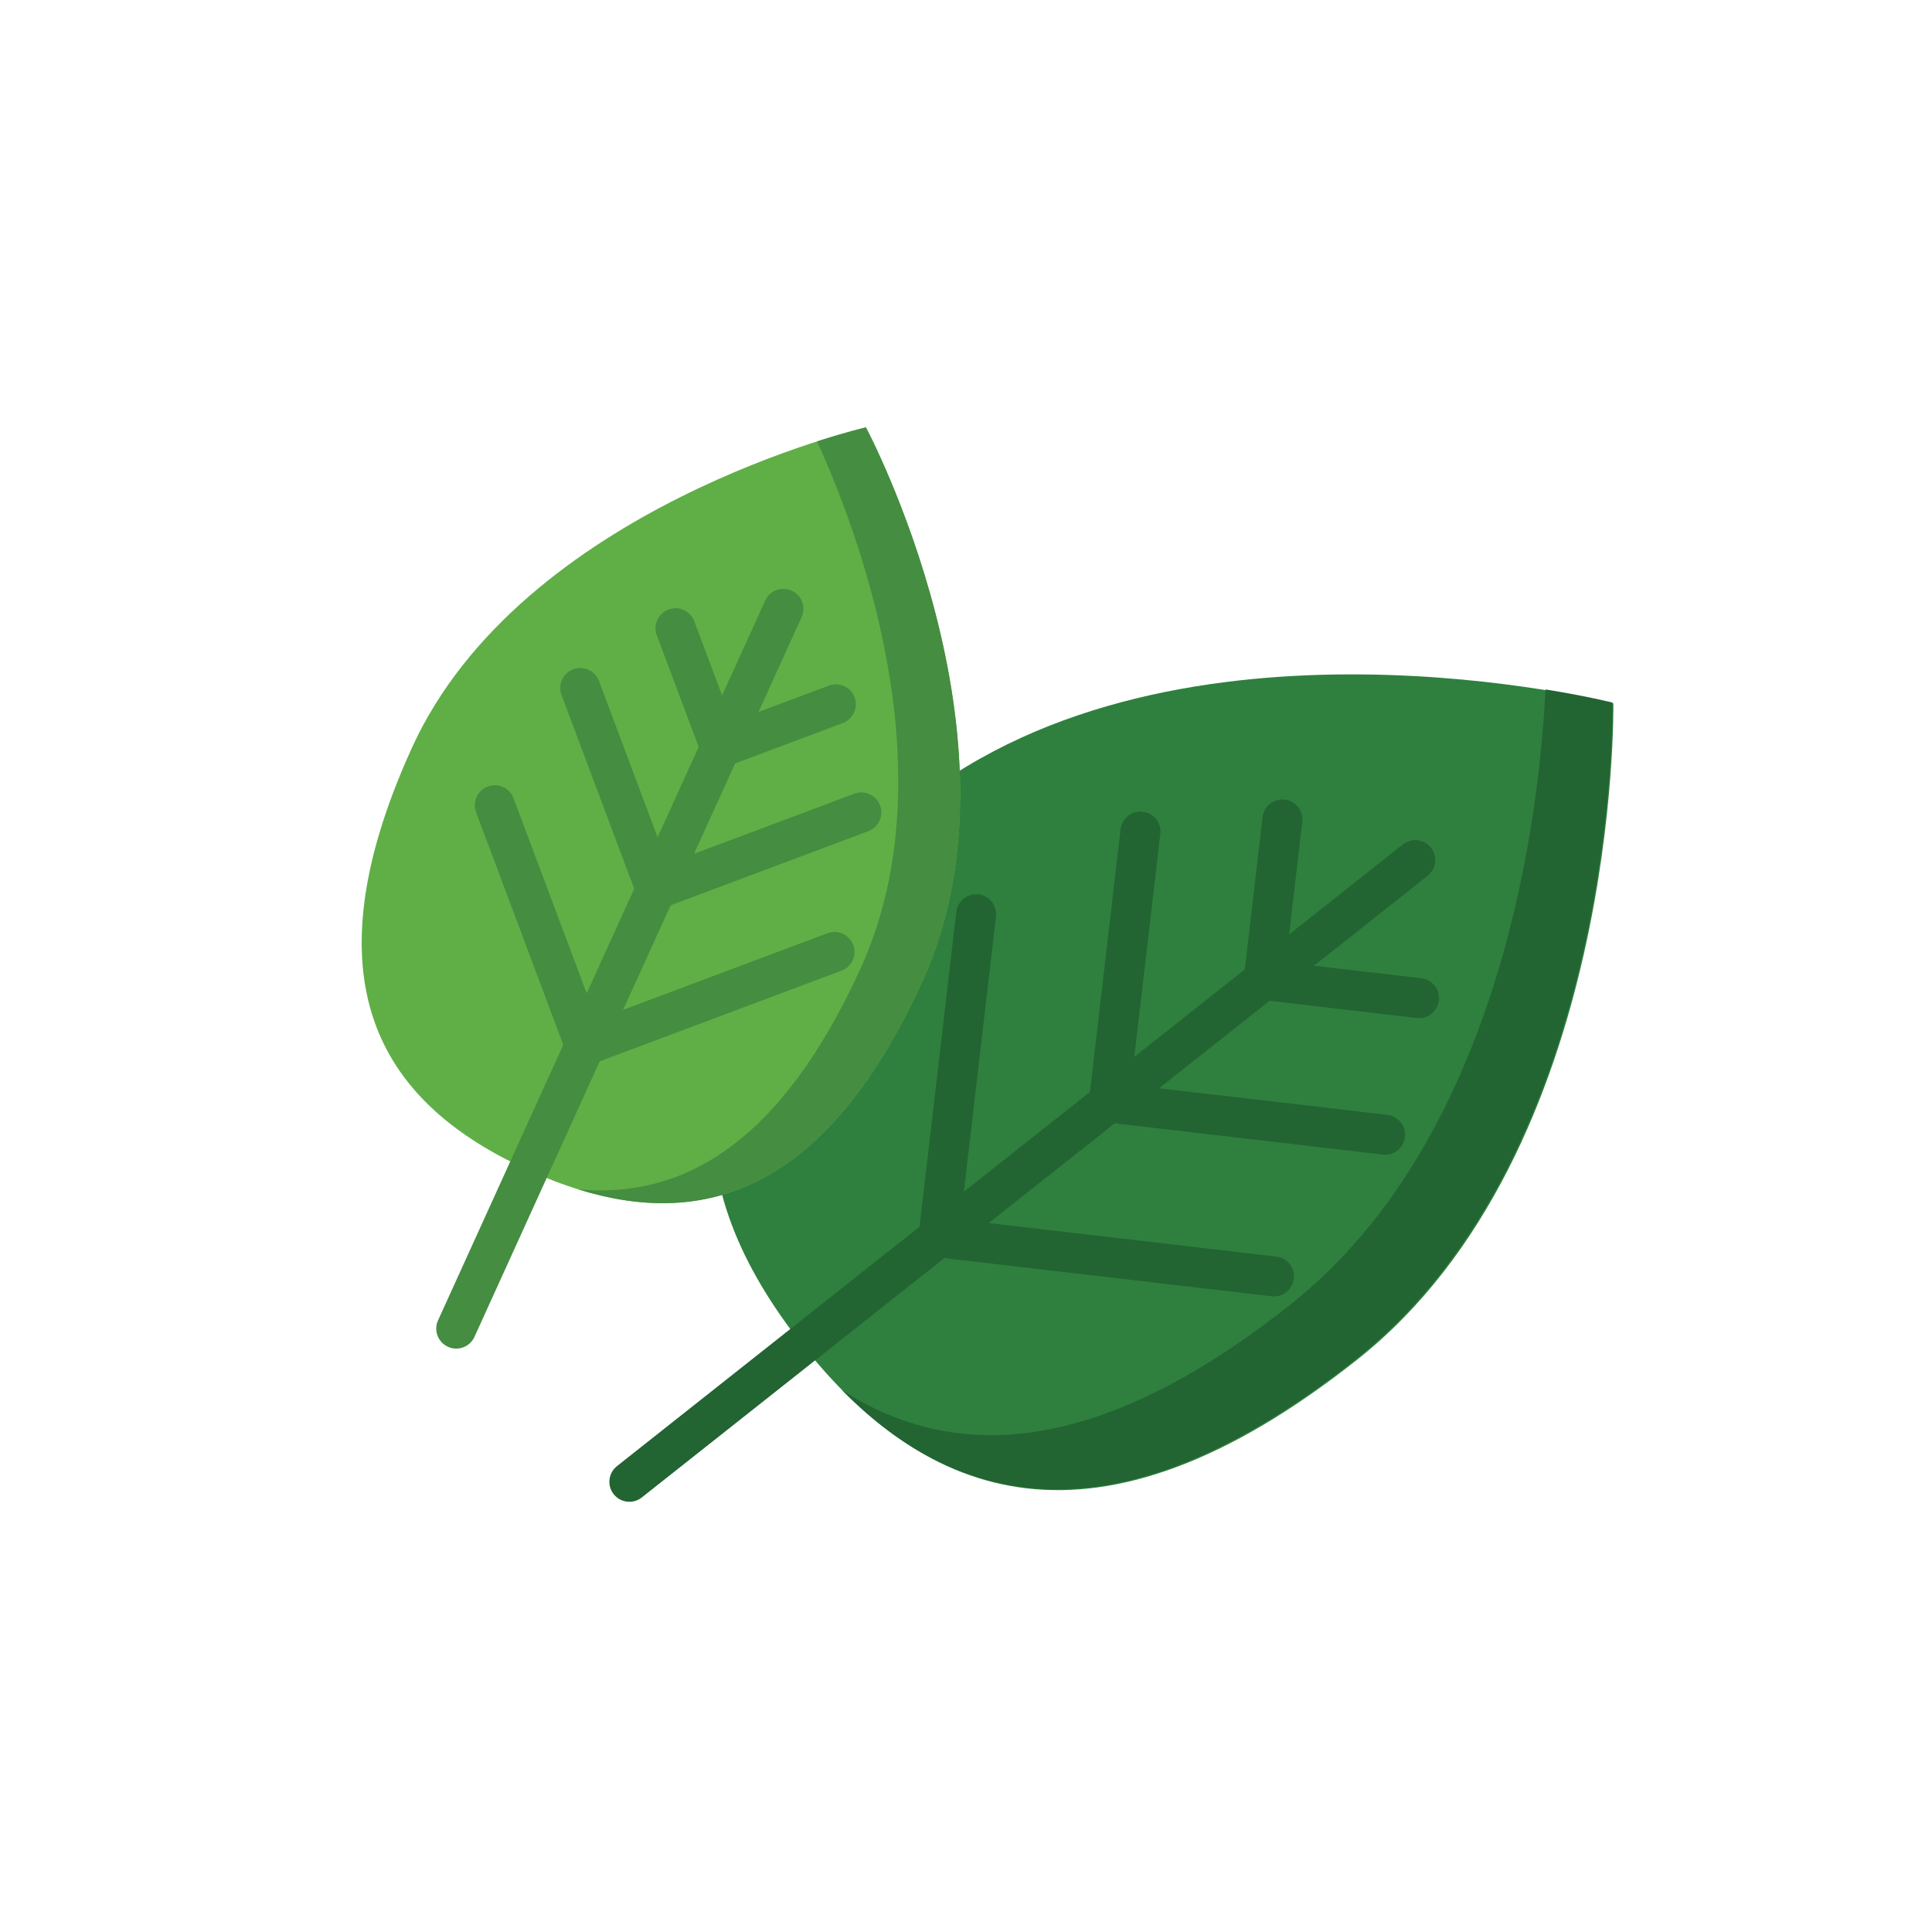 <svg width="89" height="89" viewBox="0 0 89 89" fill="none" xmlns="http://www.w3.org/2000/svg">
<g clip-path="url(#clip0_139_1232)">
<path d="M62.508 62.644C50.368 72.247 42.581 69.052 36.965 61.954C31.35 54.856 30.034 46.542 42.173 36.938C54.314 27.335 74.322 32.402 74.322 32.402C74.322 32.402 74.648 53.04 62.508 62.644Z" fill="#2F803E"/>
<path d="M62.462 62.605C51.618 71.184 44.247 69.55 38.794 64.045C43.887 67.317 50.472 67.195 59.427 60.112C69.339 52.271 70.941 37.073 71.195 31.76C73.121 32.071 74.276 32.364 74.276 32.364C74.276 32.364 74.602 53.002 62.462 62.605Z" fill="#226432"/>
<path d="M28.409 68.973C28.359 68.932 28.312 68.885 28.27 68.832C27.955 68.433 28.023 67.854 28.421 67.539L64.624 38.9C65.023 38.585 65.601 38.652 65.917 39.051C66.233 39.45 66.165 40.029 65.766 40.344L29.564 68.983C29.218 69.256 28.736 69.242 28.409 68.973Z" fill="#226432"/>
<path d="M57.63 45.857C57.397 45.664 57.262 45.361 57.3 45.038C57.359 44.533 57.816 44.171 58.321 44.23L65.475 45.065C65.98 45.124 66.341 45.581 66.283 46.086C66.224 46.591 65.766 46.953 65.262 46.894L58.108 46.059C57.926 46.038 57.762 45.965 57.63 45.857Z" fill="#226432"/>
<path d="M57.63 45.857C57.396 45.665 57.261 45.361 57.299 45.038L58.162 37.644C58.221 37.139 58.678 36.777 59.183 36.836C59.688 36.895 60.05 37.352 59.991 37.857L59.128 45.252C59.069 45.757 58.612 46.118 58.107 46.059C57.925 46.038 57.761 45.965 57.63 45.857ZM50.496 51.5C50.262 51.308 50.127 51.005 50.165 50.682C50.224 50.177 50.681 49.815 51.187 49.874L63.913 51.358C64.418 51.417 64.78 51.875 64.721 52.38C64.662 52.885 64.205 53.246 63.7 53.187L50.973 51.703C50.791 51.681 50.628 51.608 50.496 51.5Z" fill="#226432"/>
<path d="M50.497 51.5C50.263 51.308 50.128 51.005 50.166 50.682L51.622 38.202C51.681 37.697 52.138 37.336 52.643 37.394C53.148 37.453 53.51 37.91 53.451 38.416L51.995 50.895C51.936 51.4 51.479 51.761 50.974 51.703C50.792 51.681 50.628 51.608 50.497 51.5ZM42.647 57.71C42.413 57.517 42.279 57.214 42.317 56.891C42.376 56.386 42.833 56.024 43.338 56.083L58.794 57.886C59.299 57.945 59.661 58.402 59.602 58.907C59.543 59.412 59.086 59.774 58.581 59.715L43.124 57.912C42.942 57.891 42.779 57.818 42.647 57.71Z" fill="#226432"/>
<path d="M42.647 57.709C42.413 57.517 42.279 57.214 42.316 56.891L44.053 42.008C44.111 41.504 44.569 41.142 45.074 41.201C45.579 41.26 45.94 41.717 45.881 42.222L44.145 57.104C44.086 57.609 43.629 57.971 43.124 57.912C42.942 57.891 42.779 57.818 42.647 57.709Z" fill="#226432"/>
<path d="M42.509 45.171C37.455 56.29 30.838 56.858 24.336 53.903C17.835 50.948 13.912 45.589 18.965 34.47C24.02 23.351 39.889 19.688 39.889 19.688C39.889 19.688 47.563 34.052 42.509 45.171Z" fill="#5FAF46"/>
<path d="M26.637 54.788C31.378 55.231 35.94 52.759 39.657 44.582C43.823 35.416 39.341 24.047 37.637 20.334C39.026 19.888 39.889 19.688 39.889 19.688C39.889 19.688 47.563 34.053 42.509 45.171C38.051 54.98 32.376 56.576 26.637 54.788Z" fill="#448D41"/>
<path d="M20.433 61.916C20.118 61.658 20.003 61.211 20.179 60.824L35.251 27.666C35.461 27.203 36.007 26.998 36.47 27.209C36.933 27.419 37.138 27.965 36.927 28.428L21.856 61.586C21.645 62.048 21.099 62.253 20.637 62.043C20.562 62.008 20.493 61.966 20.433 61.916Z" fill="#448D41"/>
<path d="M32.597 35.152C32.476 35.053 32.379 34.921 32.32 34.764C32.142 34.288 32.383 33.758 32.859 33.579L38.18 31.584C38.656 31.405 39.187 31.646 39.365 32.122C39.544 32.598 39.302 33.129 38.826 33.308L33.505 35.303C33.186 35.423 32.843 35.354 32.597 35.152Z" fill="#448D41"/>
<path d="M32.597 35.152C32.476 35.053 32.379 34.921 32.32 34.764L30.257 29.264C30.079 28.788 30.32 28.257 30.796 28.079C31.272 27.9 31.803 28.141 31.981 28.617L34.044 34.118C34.222 34.594 33.981 35.124 33.505 35.303C33.186 35.423 32.842 35.354 32.597 35.152ZM29.627 41.686C29.506 41.587 29.409 41.455 29.35 41.298C29.171 40.822 29.413 40.291 29.889 40.113L39.355 36.563C39.831 36.385 40.362 36.626 40.54 37.102C40.719 37.578 40.477 38.108 40.002 38.287L30.535 41.837C30.216 41.957 29.872 41.888 29.627 41.686Z" fill="#448D41"/>
<path d="M29.627 41.686C29.506 41.587 29.409 41.455 29.35 41.298L25.869 32.016C25.691 31.54 25.932 31.009 26.408 30.831C26.884 30.652 27.415 30.893 27.593 31.37L31.074 40.652C31.253 41.128 31.012 41.658 30.536 41.837C30.216 41.957 29.873 41.888 29.627 41.686ZM26.36 48.875C26.239 48.776 26.141 48.644 26.083 48.487C25.904 48.011 26.145 47.48 26.621 47.302L38.118 42.991C38.594 42.812 39.125 43.053 39.303 43.529C39.482 44.005 39.24 44.536 38.764 44.715L27.268 49.026C26.949 49.146 26.605 49.077 26.36 48.875Z" fill="#448D41"/>
<path d="M26.36 48.875C26.239 48.776 26.142 48.644 26.083 48.487L21.932 37.418C21.753 36.942 21.995 36.411 22.471 36.233C22.947 36.054 23.478 36.295 23.656 36.771L27.807 47.841C27.986 48.317 27.744 48.847 27.268 49.026C26.949 49.145 26.606 49.077 26.36 48.875Z" fill="#448D41"/>
</g>
<defs>
<clipPath id="clip0_139_1232">
<rect width="62.849" height="62.849" fill="white" transform="translate(39.894) rotate(39.402)"/>
</clipPath>
</defs>
</svg>
